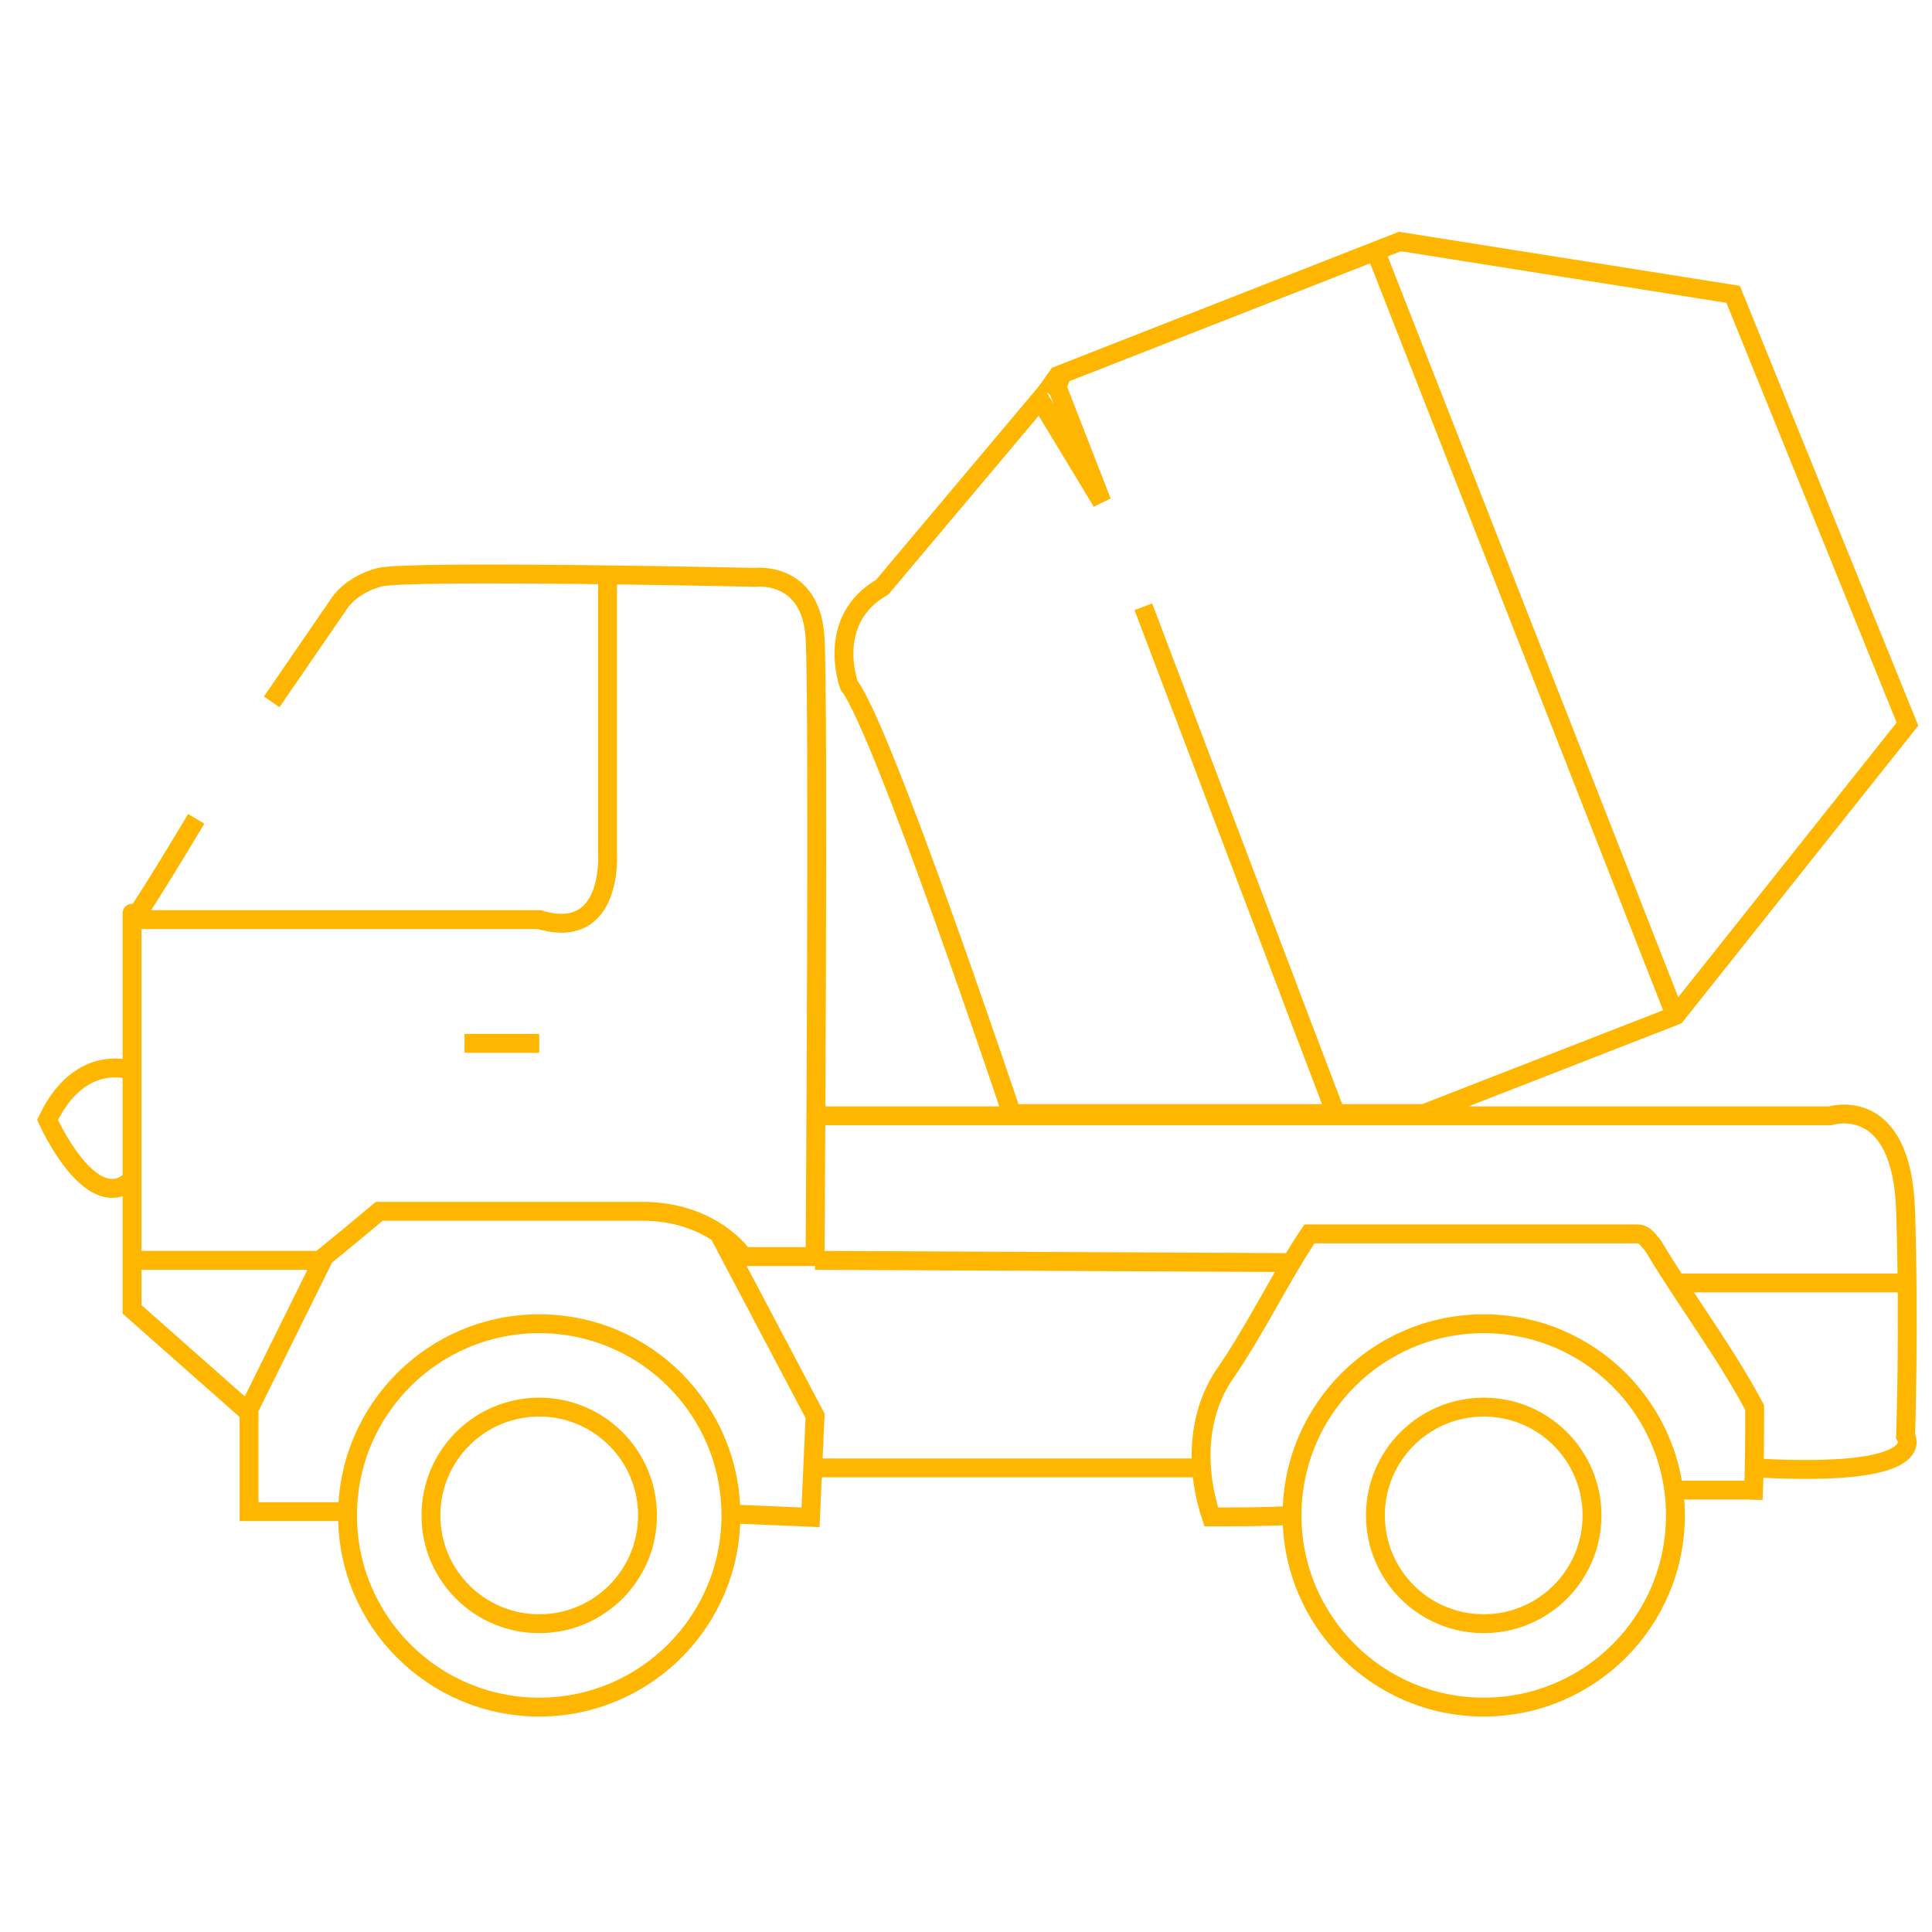 <?xml version="1.0" encoding="utf-8"?>
<!-- Generator: Adobe Illustrator 24.0.1, SVG Export Plug-In . SVG Version: 6.00 Build 0)  -->
<svg version="1.1" id="Layer_2_1_" xmlns="http://www.w3.org/2000/svg" xmlns:xlink="http://www.w3.org/1999/xlink" x="0px" y="0px"
	 viewBox="0 0 512 512" style="enable-background:new 0 0 512 512;" xml:space="preserve">
<g>
	<path style="fill:none;stroke:#FFB600;stroke-width:5;stroke-miterlimit:10;" d="M72,186l18-26.2c0,0,3-4.8,10.5-6.8s99.5,0,99.5,0
		s15-1.9,16,16.1s0,163.9,0,163.9h-19c0,0-7.9-12-26.9-12s-69.6,0-69.6,0s-5.3,4.5-14.5,12l-20,40.4v27.2h25"/>
	<polyline style="fill:none;stroke:#FFB600;stroke-width:5;stroke-miterlimit:10;" points="193.4,401.2 214.8,402.1 216,375.2 
		190.5,326.9 	"/>
	<path style="fill:none;stroke:#FFB600;stroke-width:5;stroke-miterlimit:10;" d="M52,217c0,0-17,28.5-17,26.7s0-1.7,0-1.7v88v17
		l31,27.4"/>
	<line style="fill:none;stroke:#FFB600;stroke-width:5;stroke-miterlimit:10;" x1="86" y1="334" x2="35" y2="334"/>
	<path style="fill:none;stroke:#FFB600;stroke-width:5;stroke-miterlimit:10;" d="M161,153.3V226c0,0,1.7,23.7-18.1,17.7H35"/>
	<line style="fill:none;stroke:#FFB600;stroke-width:5;stroke-miterlimit:10;" x1="123.1" y1="276.5" x2="142.9" y2="276.5"/>
	<path style="fill:none;stroke:#FFB600;stroke-width:5;stroke-miterlimit:10;" d="M35,283.7c0,0-13.7-5.2-22.4,13.1
		c0,0,11.6,25.9,22.4,15.8"/>
	<circle style="fill:none;stroke:#FFB600;stroke-width:5;stroke-miterlimit:10;" cx="142.9" cy="401.6" r="50.8"/>
	<circle style="fill:none;stroke:#FFB600;stroke-width:5;stroke-miterlimit:10;" cx="393.2" cy="401.6" r="50.8"/>
	<circle style="fill:none;stroke:#FFB600;stroke-width:5;stroke-miterlimit:10;" cx="142.9" cy="401.6" r="28.7"/>
	<circle style="fill:none;stroke:#FFB600;stroke-width:5;stroke-miterlimit:10;" cx="393.2" cy="401.6" r="28.7"/>
	<line style="fill:none;stroke:#FFB600;stroke-width:5;stroke-miterlimit:10;" x1="215.4" y1="389" x2="320" y2="389"/>
	<path style="fill:none;stroke:#FFB600;stroke-width:5;stroke-miterlimit:10;" d="M466.3,394.9c-6.9,0-13.7,0-20.6,0"/>
	<path style="fill:none;stroke:#FFB600;stroke-width:5;stroke-miterlimit:10;" d="M342.4,401.6C335,402,328,402,321,402
		c-4-12-4-26,3-37c9-13,15-26,23-38c29,0,58,0,87,0c2,0,3,2,4,3c9,15,19,28,27,43c0,8,0,16-0.4,24.4"/>
	<line style="fill:none;stroke:#FFB600;stroke-width:5;stroke-miterlimit:10;" x1="216" y1="334" x2="342.4" y2="334.6"/>
	<path style="fill:none;stroke:#FFB600;stroke-width:5;stroke-miterlimit:10;" d="M216,295.7h269c0,0,19-6.1,20,25.1s0,59.8,0,59.8
		s7.5,11.1-40,8.4"/>
	<line style="fill:none;stroke:#FFB600;stroke-width:5;stroke-miterlimit:10;" x1="444" y1="340" x2="505.4" y2="340"/>
	<path style="fill:none;stroke:#FFB600;stroke-width:5;stroke-miterlimit:10;" d="M459.3,78L371,64l-89.8,35.2
		c-0.1,1.1-0.5,2.2-1.2,3l12,30.8l-16.4-27.1l-41.8,49.7c-15.2,8.7-8.8,26-8.8,26c9,11.6,43.1,113.5,43.1,113.5h109.3l66.7-26
		l61.4-77.2L459.3,78z"/>
	<line style="fill:none;stroke:#FFB600;stroke-width:5;stroke-miterlimit:10;" x1="364.5" y1="66.5" x2="444" y2="269.2"/>
	<line style="fill:none;stroke:#FFB600;stroke-width:5;stroke-miterlimit:10;" x1="354" y1="295.2" x2="303" y2="160.8"/>
	<path style="fill:none;stroke:#FFB600;stroke-width:5;stroke-miterlimit:10;" d="M275.6,105.9"/>
	<line style="fill:none;stroke:#FFB600;stroke-width:5;stroke-miterlimit:10;" x1="280.9" y1="98.8" x2="277.3" y2="103.9"/>
</g>
</svg>
